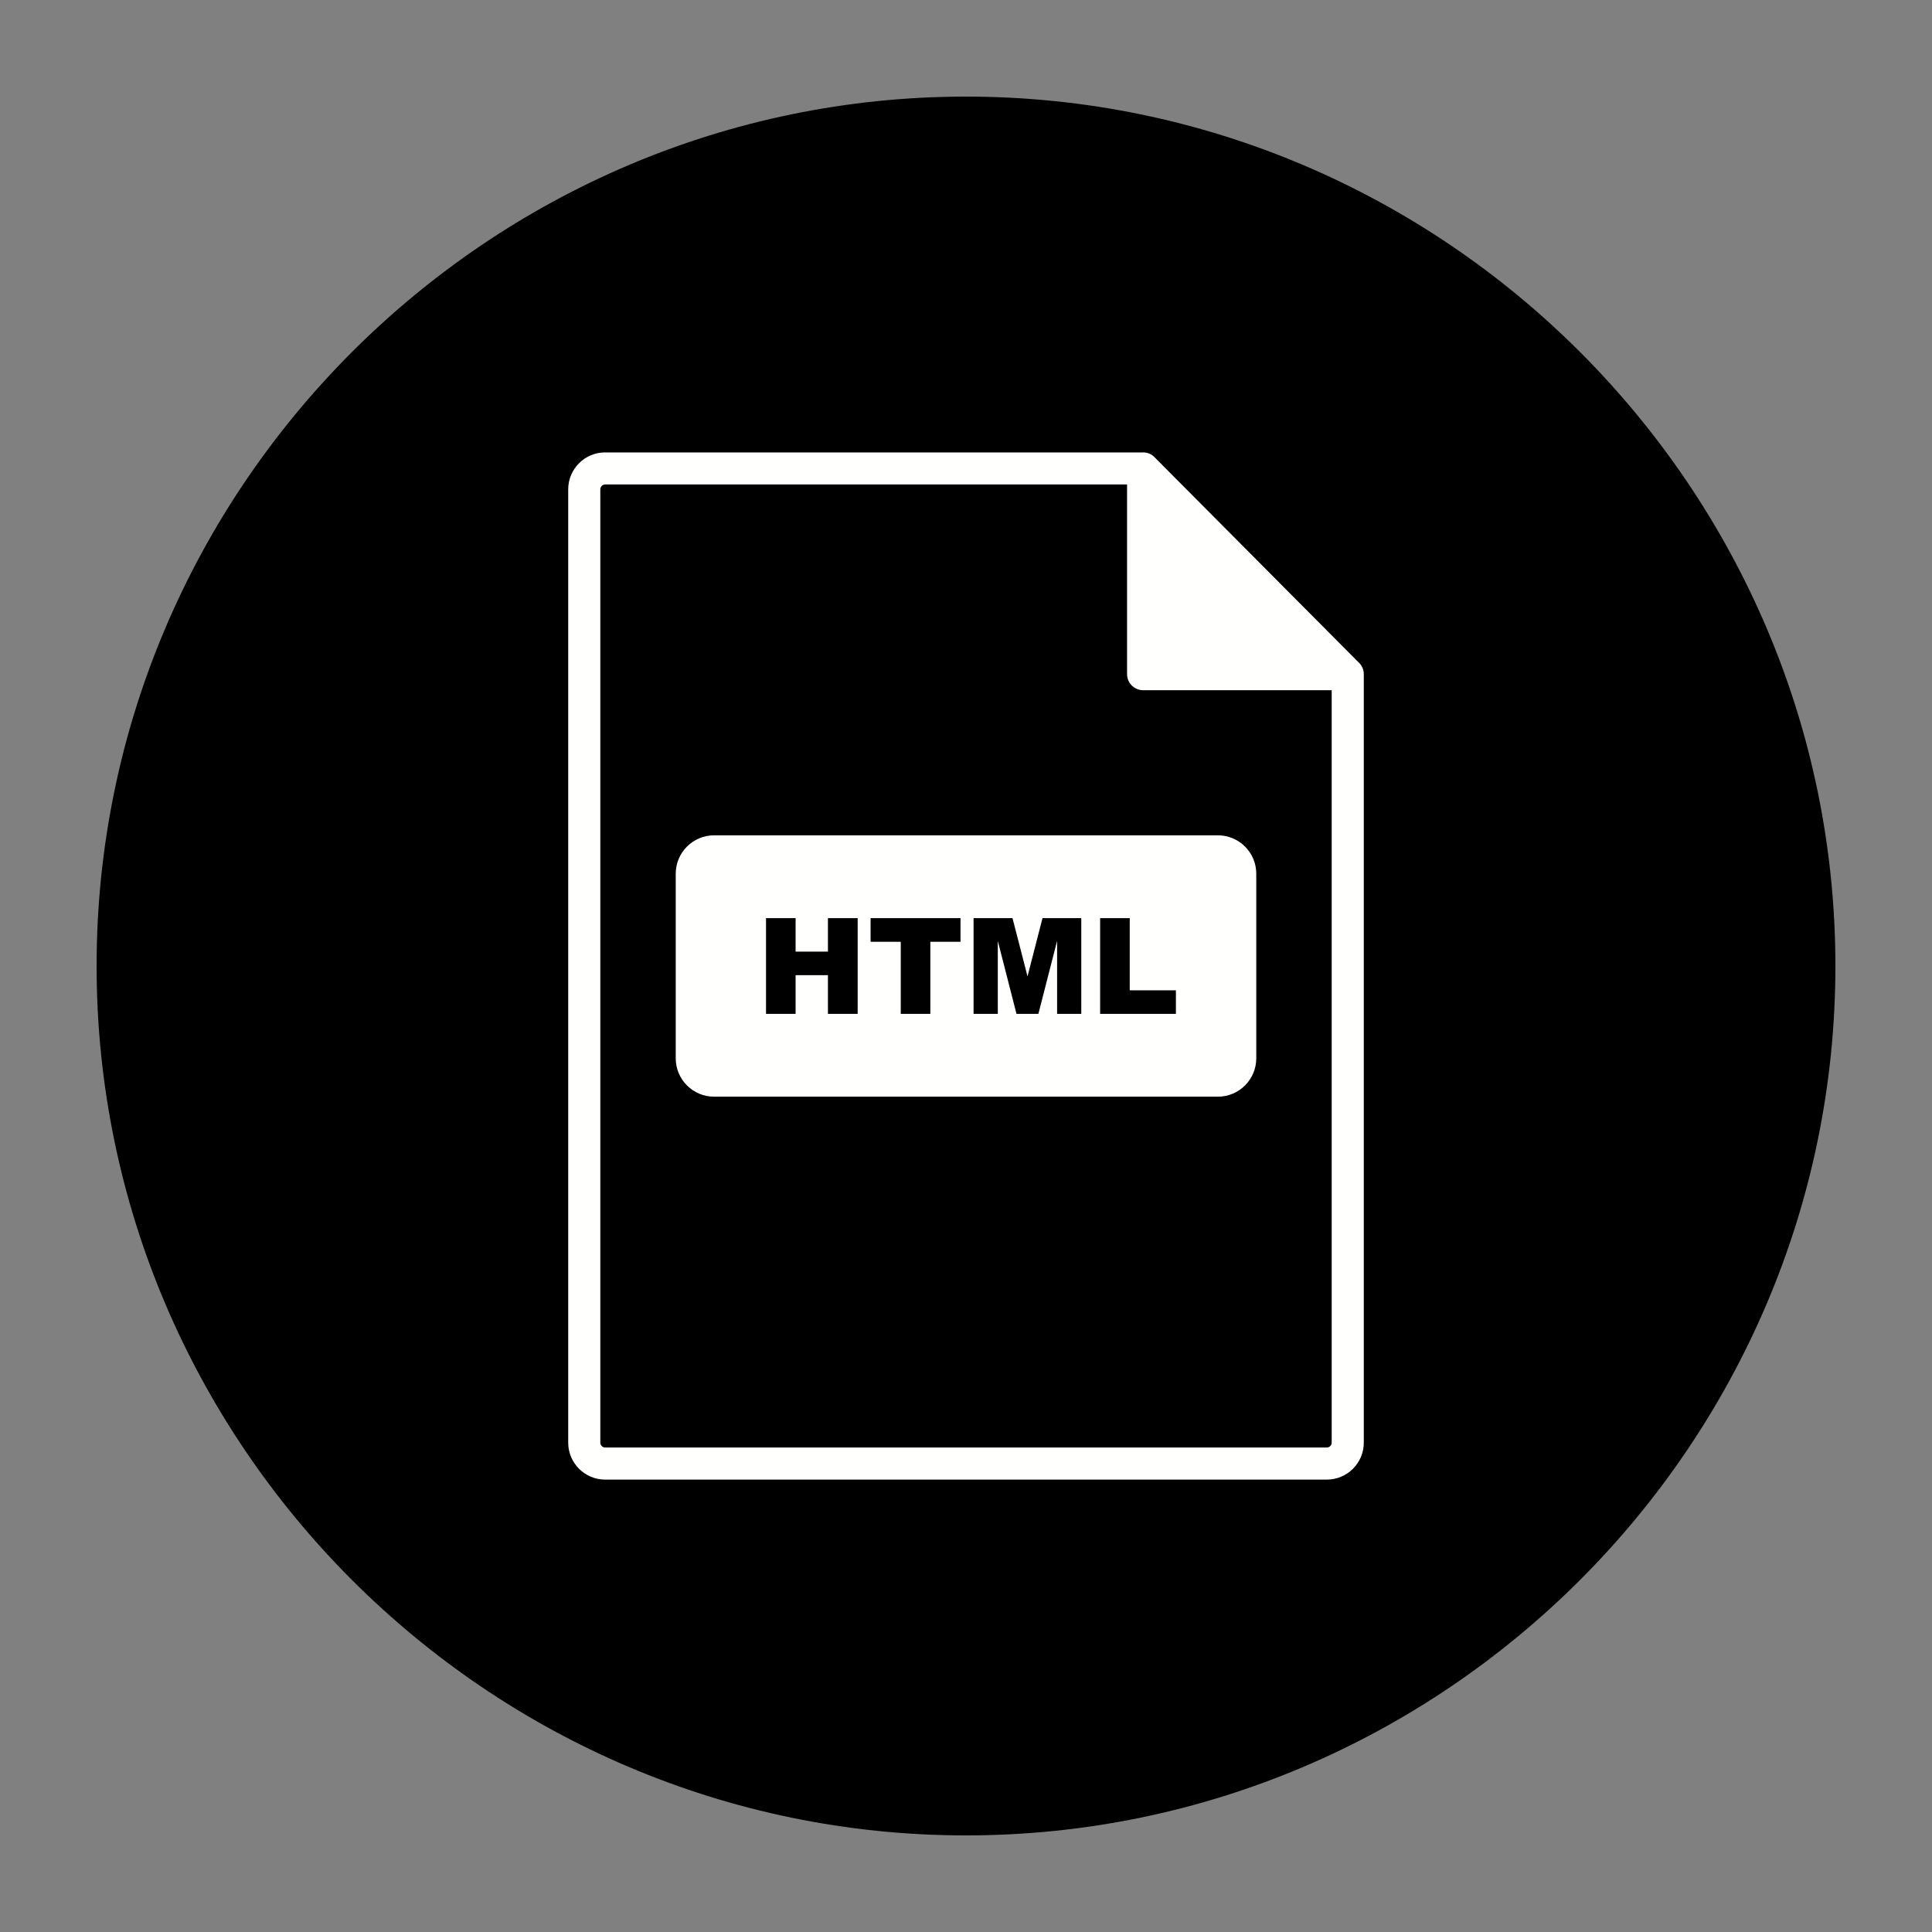 <?xml version="1.0" encoding="UTF-8"?>
<svg xmlns="http://www.w3.org/2000/svg" xmlns:xlink="http://www.w3.org/1999/xlink" width="375pt" height="375pt" viewBox="0 0 375 375" version="1.2">
<rect x="0" y="0" width="375" height="375" fill="#808080" stroke="none"/>
<defs>
<clipPath id="clip1">
  <path d="M 18.75 18.75 L 356.25 18.75 L 356.25 356.25 L 18.75 356.25 Z M 18.75 18.75 "/>
</clipPath>
</defs>
<g id="surface1">
<g clip-path="url(#clip1)" clip-rule="nonzero">
<path style=" stroke:none;fill-rule:evenodd;fill:rgb(0%,0%,0%);fill-opacity:1;" d="M 187.5 18.75 C 280.312 18.75 356.25 94.688 356.25 187.5 C 356.25 280.312 280.312 356.25 187.5 356.25 C 94.688 356.25 18.75 280.312 18.75 187.5 C 18.75 94.688 94.688 18.75 187.5 18.75 "/>
</g>
<path style=" stroke:none;fill-rule:nonzero;fill:rgb(100%,100%,99.609%);fill-opacity:1;" d="M 264.711 130.852 L 264.711 280.023 C 264.711 282 263.906 283.789 262.605 285.09 C 261.309 286.387 259.516 287.191 257.543 287.191 L 117.457 287.191 C 115.484 287.191 113.691 286.387 112.395 285.09 C 111.094 283.789 110.289 282 110.289 280.023 L 110.289 94.977 C 110.289 93 111.094 91.211 112.395 89.91 C 113.691 88.613 115.484 87.809 117.457 87.809 L 117.457 87.82 L 221.605 87.82 C 221.695 87.812 221.785 87.809 221.879 87.809 C 222.824 87.809 223.676 88.23 224.246 88.898 L 263.633 128.496 C 264.293 129.066 264.711 129.91 264.711 130.852 Z M 258.48 280.023 L 258.48 133.969 L 221.879 133.969 C 220.16 133.969 218.762 132.574 218.762 130.852 L 218.762 94.027 L 117.457 94.027 L 117.457 94.039 C 117.203 94.039 116.969 94.145 116.797 94.316 C 116.629 94.488 116.52 94.723 116.52 94.977 L 116.52 280.023 C 116.52 280.277 116.629 280.512 116.797 280.684 C 116.969 280.855 117.203 280.961 117.457 280.961 L 257.543 280.961 C 257.797 280.961 258.031 280.855 258.203 280.684 C 258.371 280.512 258.48 280.277 258.48 280.023 "/>
<path style=" stroke:none;fill-rule:evenodd;fill:rgb(100%,100%,99.609%);fill-opacity:1;" d="M 202.348 178.207 L 209.875 178.207 L 209.875 196.793 L 205.184 196.793 L 205.184 182.621 L 201.547 196.793 L 197.301 196.793 L 193.672 182.621 L 193.672 196.793 L 188.969 196.793 L 188.969 178.207 L 196.527 178.207 L 199.441 189.512 Z M 213.535 196.793 L 213.535 178.207 L 219.281 178.207 L 219.281 192.215 L 228.242 192.215 L 228.242 196.793 Z M 243.84 205.43 L 243.84 169.57 C 243.84 167.523 243.004 165.668 241.66 164.32 C 240.312 162.977 238.457 162.137 236.406 162.137 L 138.594 162.137 C 136.543 162.137 134.688 162.977 133.34 164.32 C 131.996 165.668 131.16 167.523 131.16 169.57 L 131.16 205.43 C 131.16 207.477 131.996 209.332 133.34 210.68 C 134.688 212.023 136.543 212.863 138.594 212.863 L 236.406 212.863 C 238.457 212.863 240.312 212.023 241.66 210.68 C 243.004 209.332 243.84 207.477 243.84 205.43 Z M 148.684 178.207 L 154.426 178.207 L 154.426 184.711 L 160.703 184.711 L 160.703 178.207 L 166.473 178.207 L 166.473 196.793 L 160.703 196.793 L 160.703 189.277 L 154.426 189.277 L 154.426 196.793 L 148.684 196.793 Z M 168.98 178.207 L 186.434 178.207 L 186.434 182.801 L 180.578 182.801 L 180.578 196.793 L 174.836 196.793 L 174.836 182.801 L 168.98 182.801 L 168.98 178.207 "/>
</g>
</svg>
